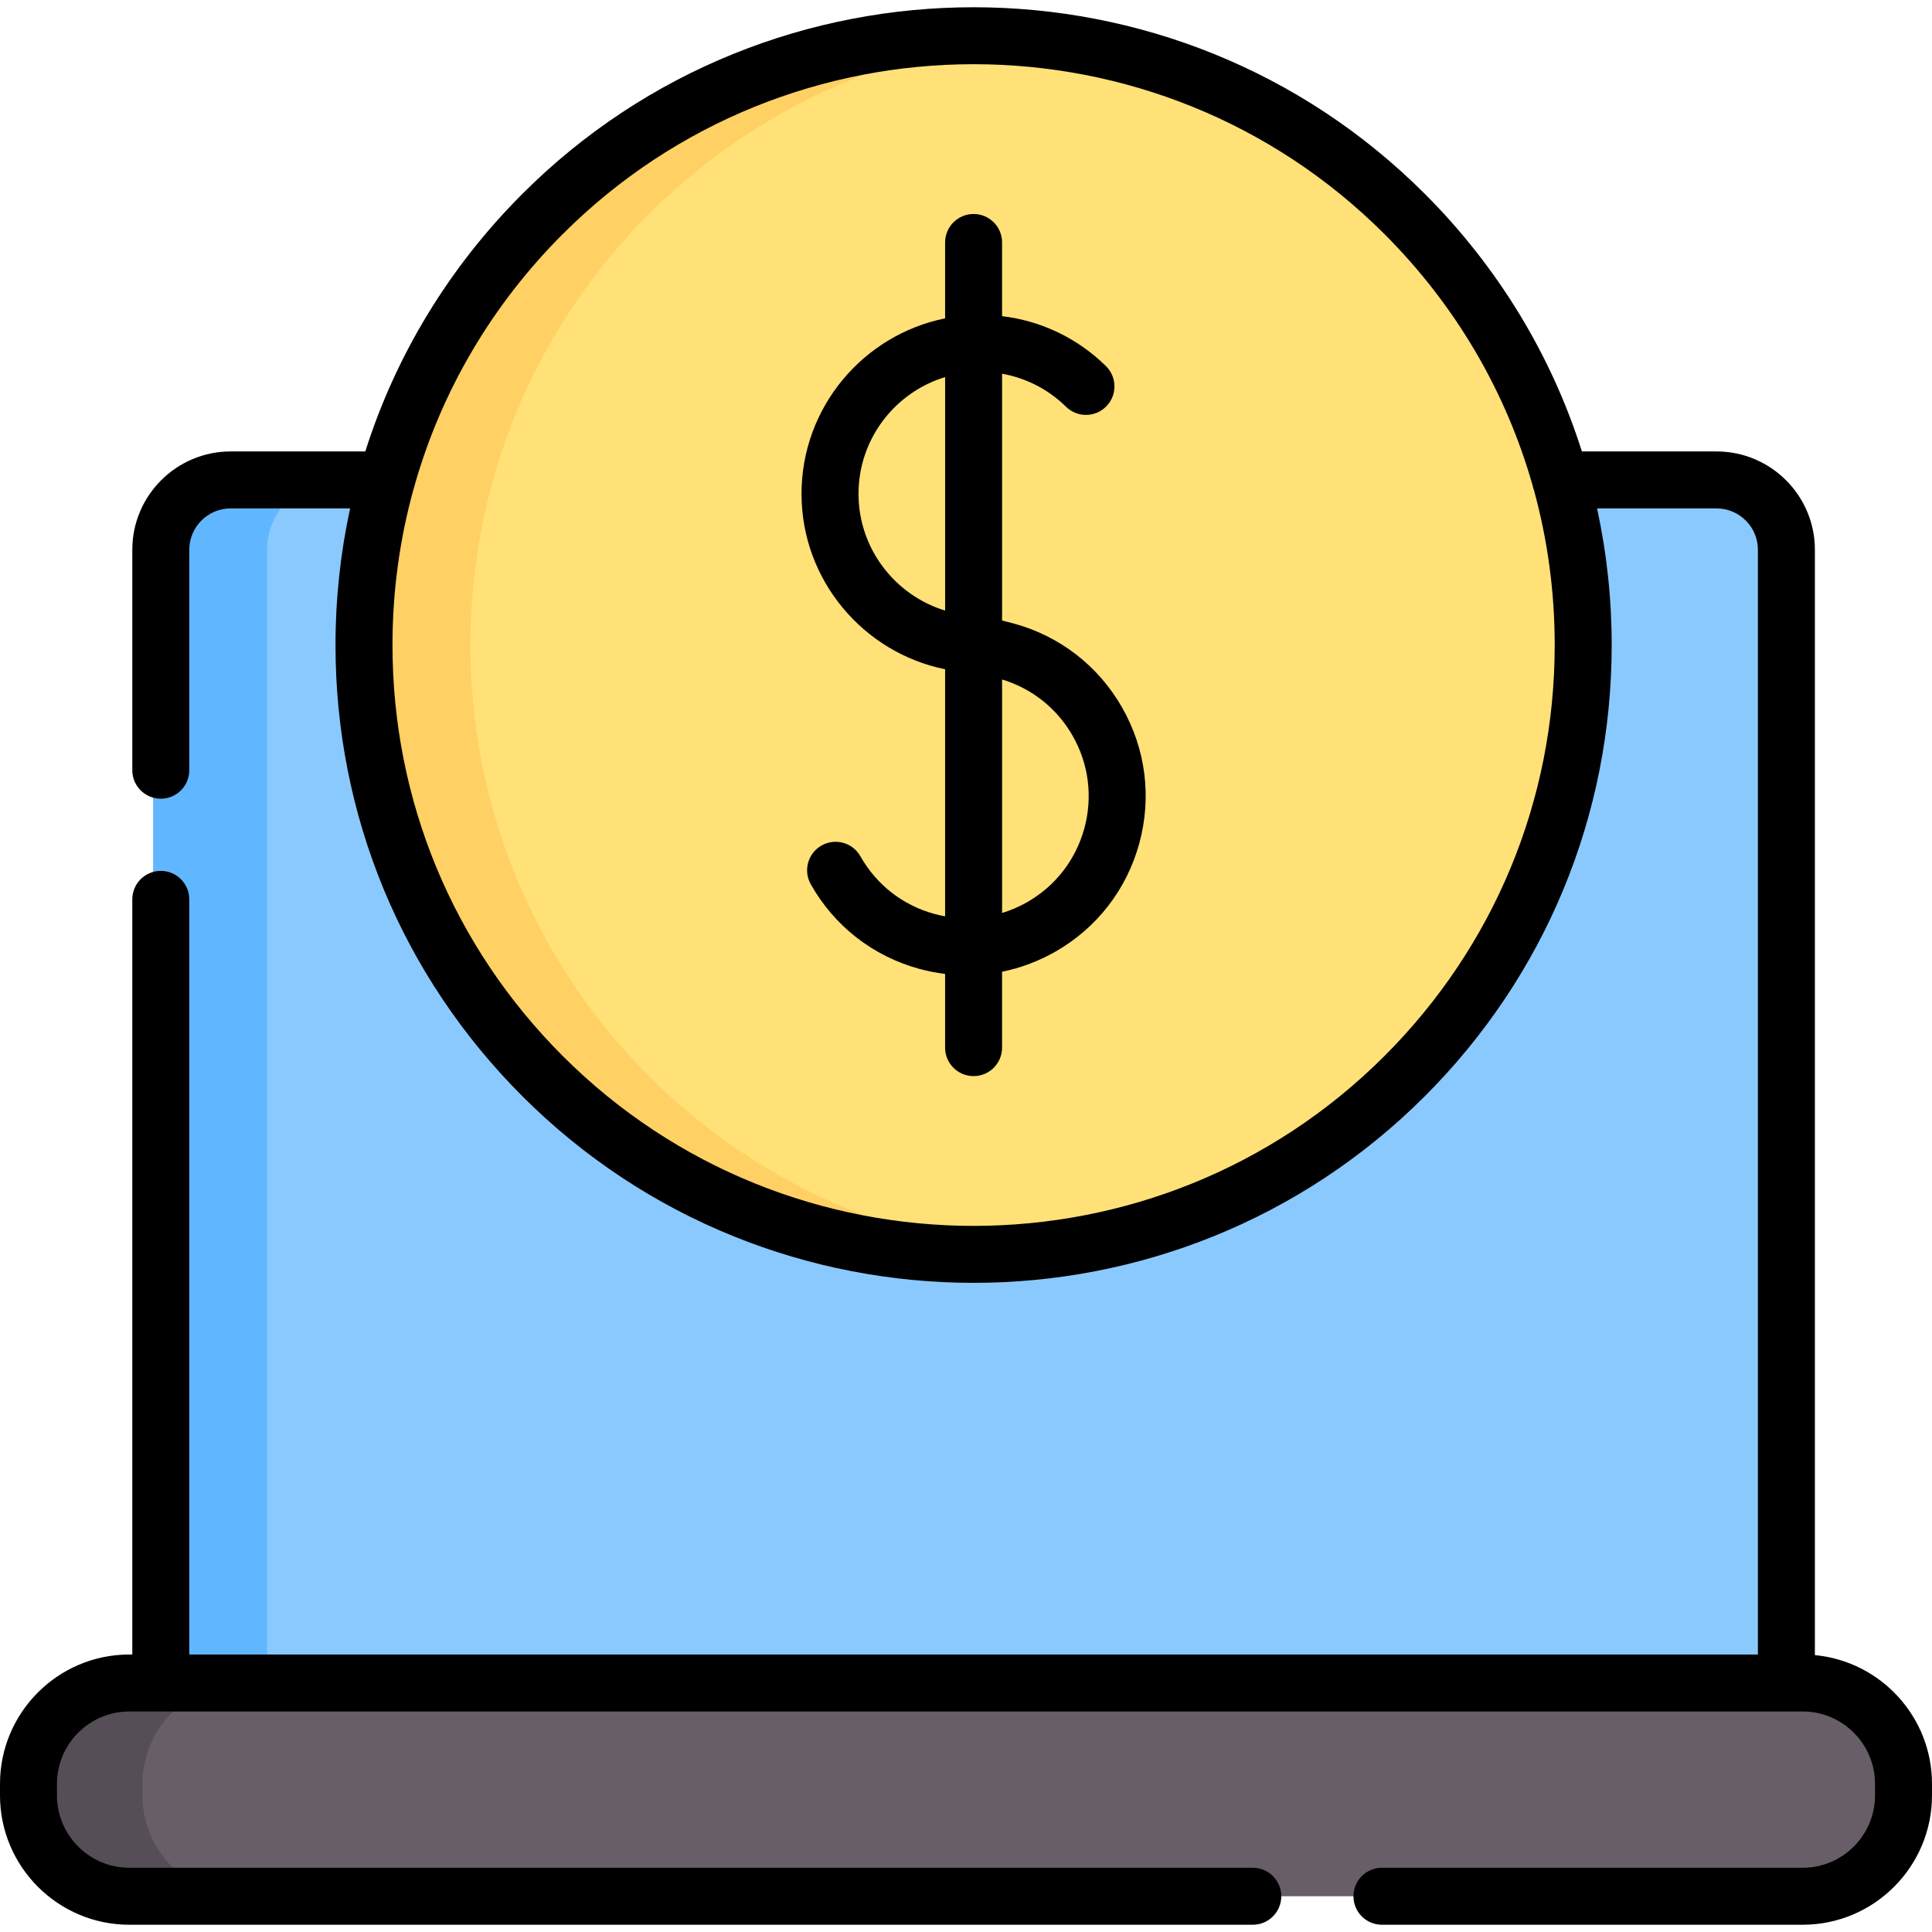 <svg id="Capa_1" enable-background="new 0 0 508.6 508.6" height="512" viewBox="0 0 508.6 508.6" width="512" xmlns="http://www.w3.org/2000/svg"><g><g><path d="m468.27 376.76v66.29.68c0 10.16-8.23 18.39-18.38 18.39h-361.17-30c-6.62 0-12.43-3.5-15.67-8.75-1.72-2.8-2.72-6.11-2.72-9.64v-.68-206.29-34-58.04c0-10.15 8.23-18.38 18.39-18.38h30 11.07.01 30 86.87 37.63 154.51 41.07c5.08 0 9.68 2.06 13 5.38.42.41.82.85 1.19 1.31.38.45.73.92 1.06 1.41 1.49 2.2 2.51 4.74 2.93 7.48.09.61.15 1.23.19 1.85.01.32.02.63.02.95v198.04z" fill="#8ac9fe"/><path d="m88.72 462.12h-30c-10.15 0-18.39-8.23-18.39-18.39v-299.01c0-10.15 8.24-18.38 18.39-18.38h30c-10.15 0-18.39 8.23-18.39 18.38v299.01c0 10.16 8.24 18.39 18.39 18.39z" fill="#60b7ff"/><circle cx="254.301" cy="169.809" fill="#ffe177" r="160.479"/><path d="m474.552 499.191h-440.5c-14.665 0-26.553-11.888-26.553-26.553v-3.033c0-14.665 11.888-26.553 26.553-26.553h440.5c14.665 0 26.553 11.888 26.553 26.553v3.033c0 14.665-11.888 26.553-26.553 26.553z" fill="#685e68"/><path d="m64.05 499.19h-30c-14.66 0-26.55-11.89-26.55-26.55v-3.04c0-14.66 11.89-26.55 26.55-26.55h30c-14.66 0-26.55 11.89-26.55 26.55v3.04c0 14.661 11.89 26.55 26.55 26.55z" fill="#554e56"/><path d="m170.83 283.281c27.51 27.52 62.55 42.95 98.48 46.3-45.92 4.29-93.33-11.15-128.48-46.3-62.67-62.67-62.67-164.28 0-226.95 35.15-35.15 82.56-50.59 128.48-46.3-35.93 3.35-70.97 18.79-98.48 46.3-62.67 62.669-62.67 164.28 0 226.95z" fill="#ffd064"/></g><g><path d="m266.855 164.135c-.176-.047-3.056-.785-3.056-.785v-64.965c6.324 1.121 12.161 4.104 16.826 8.688 2.956 2.902 7.702 2.862 10.606-.093 2.903-2.955 2.861-7.703-.093-10.606-7.494-7.365-17.046-11.915-27.34-13.144v-19.399c0-4.143-3.357-7.5-7.5-7.5s-7.5 3.357-7.5 7.5v19.98c-21.532 4.342-37.797 23.403-37.797 46.194 0 22.732 16.286 41.823 37.797 46.175v65.042c-.936-.169-1.869-.374-2.798-.627-8.335-2.274-15.258-7.664-19.495-15.175-2.034-3.608-6.609-4.882-10.217-2.848-3.607 2.035-4.883 6.609-2.848 10.217 6.22 11.027 16.381 18.939 28.61 22.276 2.235.61 4.489 1.038 6.747 1.316v19.405c0 4.143 3.357 7.5 7.5 7.5s7.5-3.357 7.5-7.5v-19.976c4.866-.988 9.598-2.752 14.034-5.287 10.93-6.242 18.774-16.369 22.089-28.514s1.702-24.853-4.54-35.782c-6.24-10.927-16.366-18.772-28.525-22.092zm-40.852-34.13c0-14.47 9.619-26.732 22.797-30.739v61.468c-13.168-4.015-22.797-16.296-22.797-30.729zm59.449 88.056c-2.26 8.279-7.607 15.183-15.058 19.438-2.112 1.206-4.324 2.149-6.595 2.844v-61.469c7.886 2.391 14.455 7.612 18.558 14.795 4.256 7.45 5.355 16.113 3.095 24.392z"/><path d="m477.77 435.707v-290.987c0-14.271-11.614-25.88-25.89-25.88h-35.447c-8.023-25.308-22.042-48.498-41.354-67.811-65.496-65.494-172.063-65.494-237.559 0-19.312 19.313-33.331 42.503-41.354 67.811h-35.446c-14.275 0-25.89 11.609-25.89 25.88v58.04c0 4.143 3.357 7.5 7.5 7.5s7.5-3.357 7.5-7.5v-58.04c0-5.999 4.885-10.88 10.89-10.88h31.448c-2.536 11.685-3.847 23.726-3.847 35.969 0 44.868 17.473 87.052 49.199 118.778 32.748 32.747 75.764 49.121 118.779 49.121s86.031-16.374 118.779-49.121c31.727-31.727 49.199-73.91 49.199-118.778 0-12.243-1.311-24.283-3.847-35.969h31.448c6.005 0 10.89 4.881 10.89 10.88v290.83h-412.938v-198.79c0-4.143-3.357-7.5-7.5-7.5s-7.5 3.357-7.5 7.5v198.79h-.78c-18.776.001-34.05 15.275-34.05 34.05v3.04c0 18.775 15.274 34.05 34.05 34.05h295.75c4.143 0 7.5-3.357 7.5-7.5s-3.357-7.5-7.5-7.5h-295.75c-10.504 0-19.05-8.546-19.05-19.05v-3.04c0-10.504 8.546-19.05 19.05-19.05h440.5c10.504 0 19.05 8.546 19.05 19.05v3.04c0 10.504-8.546 19.05-19.05 19.05h-110.75c-4.143 0-7.5 3.357-7.5 7.5s3.357 7.5 7.5 7.5h110.75c18.775 0 34.05-15.274 34.05-34.05v-3.04c0-17.689-13.56-32.265-30.83-33.893zm-113.298-157.727c-59.646 59.646-156.699 59.646-216.344 0-28.895-28.893-44.807-67.309-44.807-108.171 0-13.988 1.866-27.688 5.478-40.819.15-.397.271-.808.353-1.234 7.033-24.747 20.283-47.427 38.976-66.119 29.823-29.823 68.997-44.735 108.172-44.735s78.349 14.912 108.172 44.735c18.693 18.692 31.943 41.373 38.976 66.119.082.426.203.836.353 1.233 3.612 13.131 5.478 26.831 5.478 40.819-.001 40.864-15.913 79.28-44.807 108.172z"/></g></g></svg>